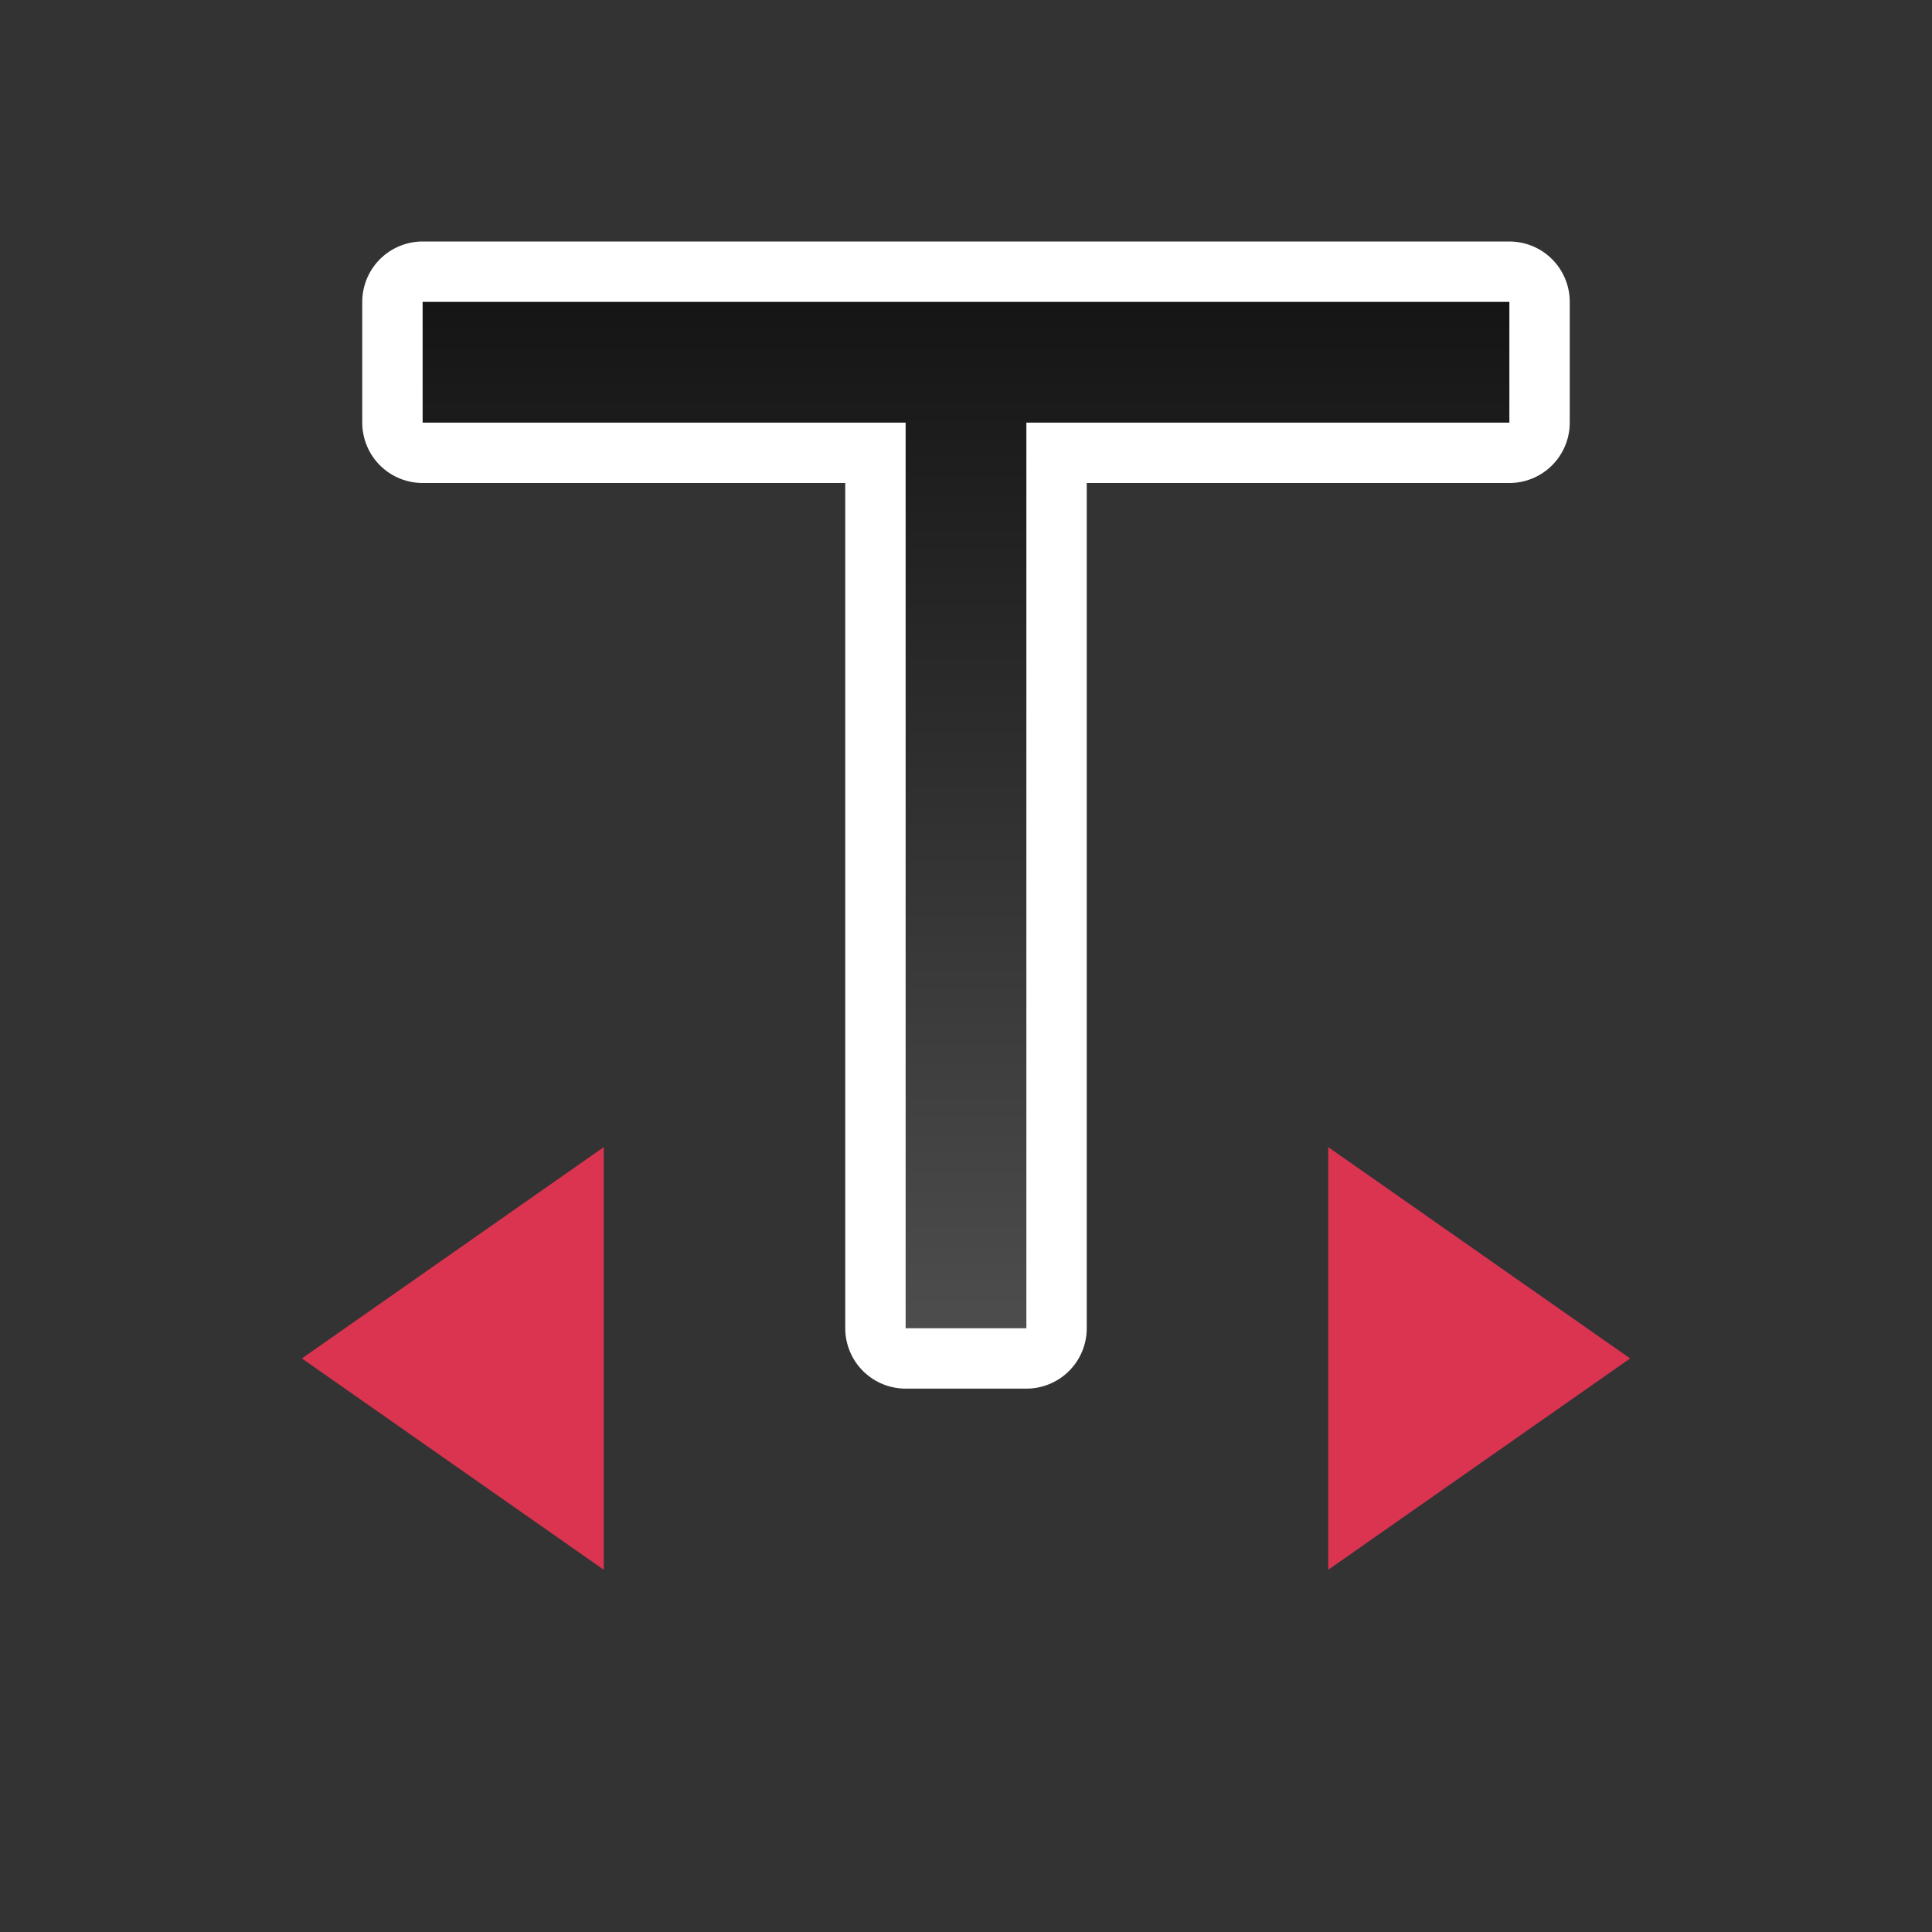 <svg xmlns="http://www.w3.org/2000/svg" xmlns:xlink="http://www.w3.org/1999/xlink" viewBox="0 0 32 32"><rect x="0" y="0" width="32" height="32" fill="#333333" stroke="none"/><defs><linearGradient id="a"><stop style="stop-color:#151515;stop-opacity:1" offset="0"/><stop style="stop-color:#4d4d4d;stop-opacity:1" offset="1"/></linearGradient><linearGradient xlink:href="#a" id="b" x1="16" y1="5" x2="16" y2="22" gradientUnits="userSpaceOnUse"/></defs><path style="opacity:1;fill:#000;stroke:#fff;stroke-width:2;stroke-linejoin:round;stroke-miterlimit:4;stroke-dasharray:none" d="M7 5v2h8v15h2V7h8V5z"/><path style="fill:url(#b);fill-opacity:1" d="M7 5v2h8v15h2V7h8V5z"/><path d="m6 31 3.5 5 3.5-5zM6 19h7l-3.5-5z" style="fill:#DA3450;fill-opacity:1;stroke:none;stroke-width:2;stroke-linejoin:round;stroke-miterlimit:4;stroke-dasharray:none;stroke-opacity:1" transform="rotate(90 14 27)"/></svg>